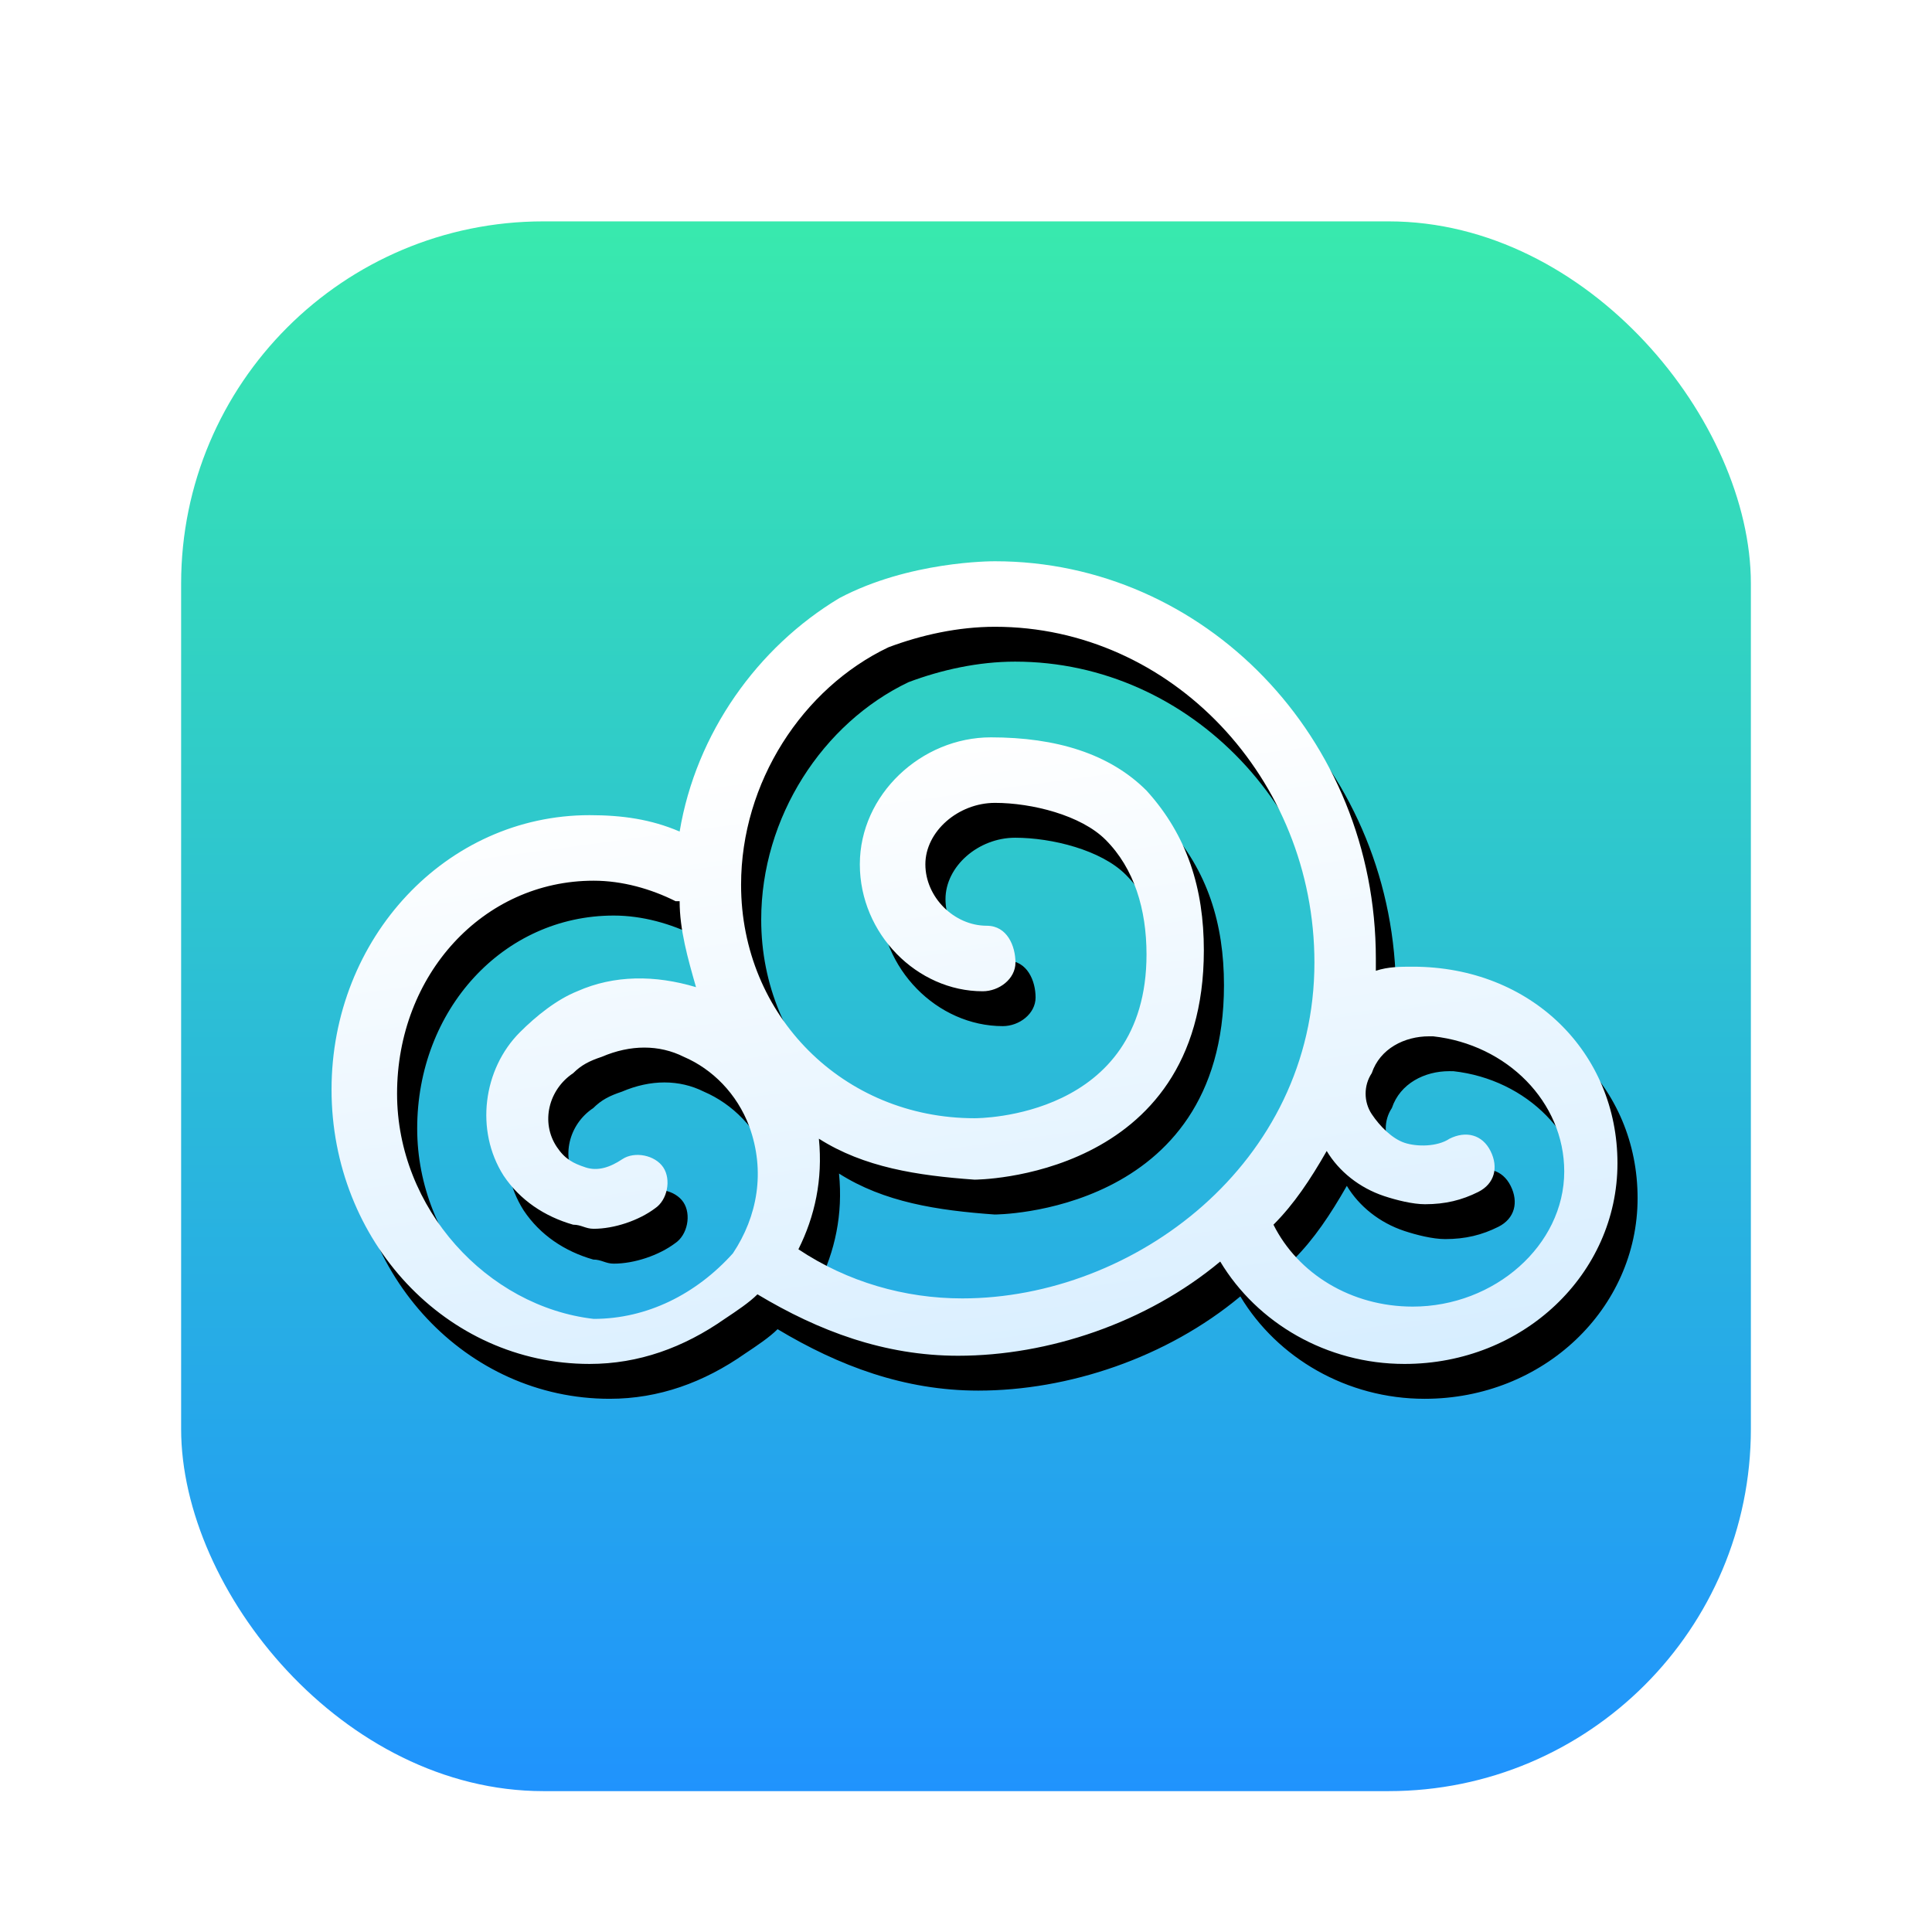 <svg xmlns="http://www.w3.org/2000/svg" xmlns:xlink="http://www.w3.org/1999/xlink" width="96" height="96" viewBox="0 0 96 96">
  <defs>
    <filter id="weiyun-a" width="137.2%" height="138%" x="-17.9%" y="-15.2%" filterUnits="objectBoundingBox">
      <feOffset dy="2" in="SourceAlpha" result="shadowOffsetOuter1"/>
      <feGaussianBlur in="shadowOffsetOuter1" result="shadowBlurOuter1" stdDeviation="2"/>
      <feColorMatrix in="shadowBlurOuter1" result="shadowMatrixOuter1" values="0 0 0 0 0   0 0 0 0 0   0 0 0 0 0  0 0 0 0.2 0"/>
      <feMerge>
        <feMergeNode in="shadowMatrixOuter1"/>
        <feMergeNode in="SourceGraphic"/>
      </feMerge>
    </filter>
    <linearGradient id="weiyun-b" x1="42.532%" x2="42.532%" y1="-2.585%" y2="101.917%">
      <stop offset="0%" stop-color="#39ECAB"/>
      <stop offset="100%" stop-color="#1F91FF"/>
    </linearGradient>
    <linearGradient id="weiyun-e" x1="65.605%" x2="34.395%" y1="18.407%" y2="81.593%">
      <stop offset="0%" stop-color="#FFF"/>
      <stop offset="100%" stop-color="#D3ECFF"/>
    </linearGradient>
    <path id="weiyun-d" d="M61.367,49.381 C60.838,49.076 60.309,48.77 59.679,48.641 C59.781,48.465 59.882,48.289 59.984,48.113 C65.478,38.596 62.452,26.745 53.464,21.556 C53.288,21.454 49.763,19.419 45.852,19.275 C41.106,19.355 36.326,21.53 33.179,25.352 C32.251,24.112 31.119,23.223 29.709,22.409 C23.541,18.848 15.554,21.286 11.789,27.807 C8.024,34.327 9.907,42.463 16.075,46.024 C18.189,47.245 20.535,47.659 23.01,47.443 C23.742,47.396 24.474,47.349 25.03,47.2 C26.758,50.312 28.967,52.997 32.139,54.829 C36.016,57.067 41.06,58.099 45.758,57.287 C45.818,60.847 47.796,64.339 51.145,66.272 C56.255,69.223 62.547,67.686 65.294,62.927 C68.042,58.169 66.477,52.332 61.367,49.381 Z M14.507,29.611 C17.458,24.5 23.499,22.583 28.257,25.331 C29.491,26.043 30.521,27.107 31.273,28.247 C31.273,28.247 31.273,28.247 31.449,28.348 C30.737,29.582 30.377,31.019 30.017,32.456 C28.56,30.91 26.798,29.893 24.805,29.682 C23.72,29.526 22.432,29.722 21.32,30.02 C21.32,30.02 21.32,30.02 21.32,30.02 C18.818,30.69 16.94,33.13 17.054,35.781 C17.149,37.245 17.799,38.561 18.829,39.625 C19.182,39.829 19.256,40.107 19.609,40.31 C20.49,40.819 21.751,41.077 22.761,40.955 C23.493,40.908 24.178,40.129 24.131,39.396 C24.083,38.664 23.304,37.979 22.572,38.027 C21.84,38.074 21.209,37.945 20.782,37.463 C20.355,36.982 20.105,36.602 20.057,35.87 C19.963,34.406 21.129,33.199 22.594,33.105 C22.594,33.105 22.594,33.105 22.594,33.105 C23.15,32.956 23.604,32.983 24.234,33.112 C25.773,33.296 27.007,34.008 27.759,35.147 C28.687,36.388 29.134,38.056 28.849,39.771 C28.435,42.116 26.963,43.851 24.99,44.827 C22.386,45.674 19.661,45.51 17.37,44.187 C13.093,41.013 11.658,34.545 14.507,29.611 Z M27.911,46.279 C29.43,45.276 30.698,43.893 31.54,42.029 C32.766,44.382 34.854,46.057 37.219,47.658 C37.219,47.658 47.088,53.356 52.786,43.487 C54.312,40.843 54.93,38.145 54.287,35.189 C53.616,32.688 51.732,30.66 48.913,29.032 C45.917,27.302 41.849,28.243 40.119,31.239 C38.389,34.235 39.432,38.127 42.252,39.755 C42.957,40.162 43.967,40.04 44.374,39.335 C44.781,38.63 44.937,37.546 44.056,37.037 C42.646,36.223 42.125,34.277 42.939,32.867 C43.753,31.457 45.875,31.038 47.461,31.953 C49.047,32.869 50.857,34.619 51.303,36.287 C51.825,38.233 51.336,40.3 50.217,42.239 C46.147,49.288 38.921,45.116 38.745,45.015 C33.106,41.759 31.244,34.809 34.5,29.17 C37.043,24.764 42.027,22.237 46.745,22.611 C48.46,22.896 50.25,23.46 51.836,24.375 C59.414,28.751 61.818,38.832 57.239,46.763 C52.253,55.398 41.141,56.737 33.74,52.463 C31.272,51.039 29.212,48.91 27.911,46.279 Z M52.922,64.008 C50.278,62.482 48.801,59.749 48.965,57.024 C50.355,56.652 51.67,56.001 53.087,55.175 C53.107,56.361 53.581,57.575 54.435,58.538 C54.862,59.019 55.465,59.602 55.994,59.908 C56.875,60.416 57.682,60.647 58.59,60.702 C59.499,60.756 60.082,60.153 60.136,59.245 C60.191,58.336 59.588,57.753 58.679,57.698 C57.947,57.746 57.066,57.237 56.639,56.755 C56.212,56.274 55.989,55.44 55.941,54.708 C55.894,53.976 56.301,53.271 56.959,52.945 C57.922,52.092 59.285,52.173 60.342,52.784 C60.342,52.784 60.518,52.886 60.518,52.886 C63.487,55.069 64.53,58.961 62.8,61.957 C60.968,65.129 56.446,66.043 52.922,64.008 Z"/>
    <filter id="weiyun-c" width="119.4%" height="122.7%" x="-9.7%" y="-7.2%" filterUnits="objectBoundingBox">
      <feOffset dy="2" in="SourceAlpha" result="shadowOffsetOuter1"/>
      <feGaussianBlur in="shadowOffsetOuter1" result="shadowBlurOuter1" stdDeviation="1.5"/>
      <feColorMatrix in="shadowBlurOuter1" values="0 0 0 0 0   0 0 0 0 0.354   0 0 0 0 0.621  0 0 0 0.14 0"/>
    </filter>
  </defs>
  <g fill="none" filter="url(#weiyun-a)" transform="translate(9 9)">
    <rect width="78" height="78" fill="url(#weiyun-b)" rx="18"/>
    <g transform="rotate(-30 38.243 43.525)">
      <use fill="#000" filter="url(#weiyun-c)" xlink:href="#weiyun-d"/>
      <use fill="url(#weiyun-e)" xlink:href="#weiyun-d"/>
    </g>
  </g>
</svg>
